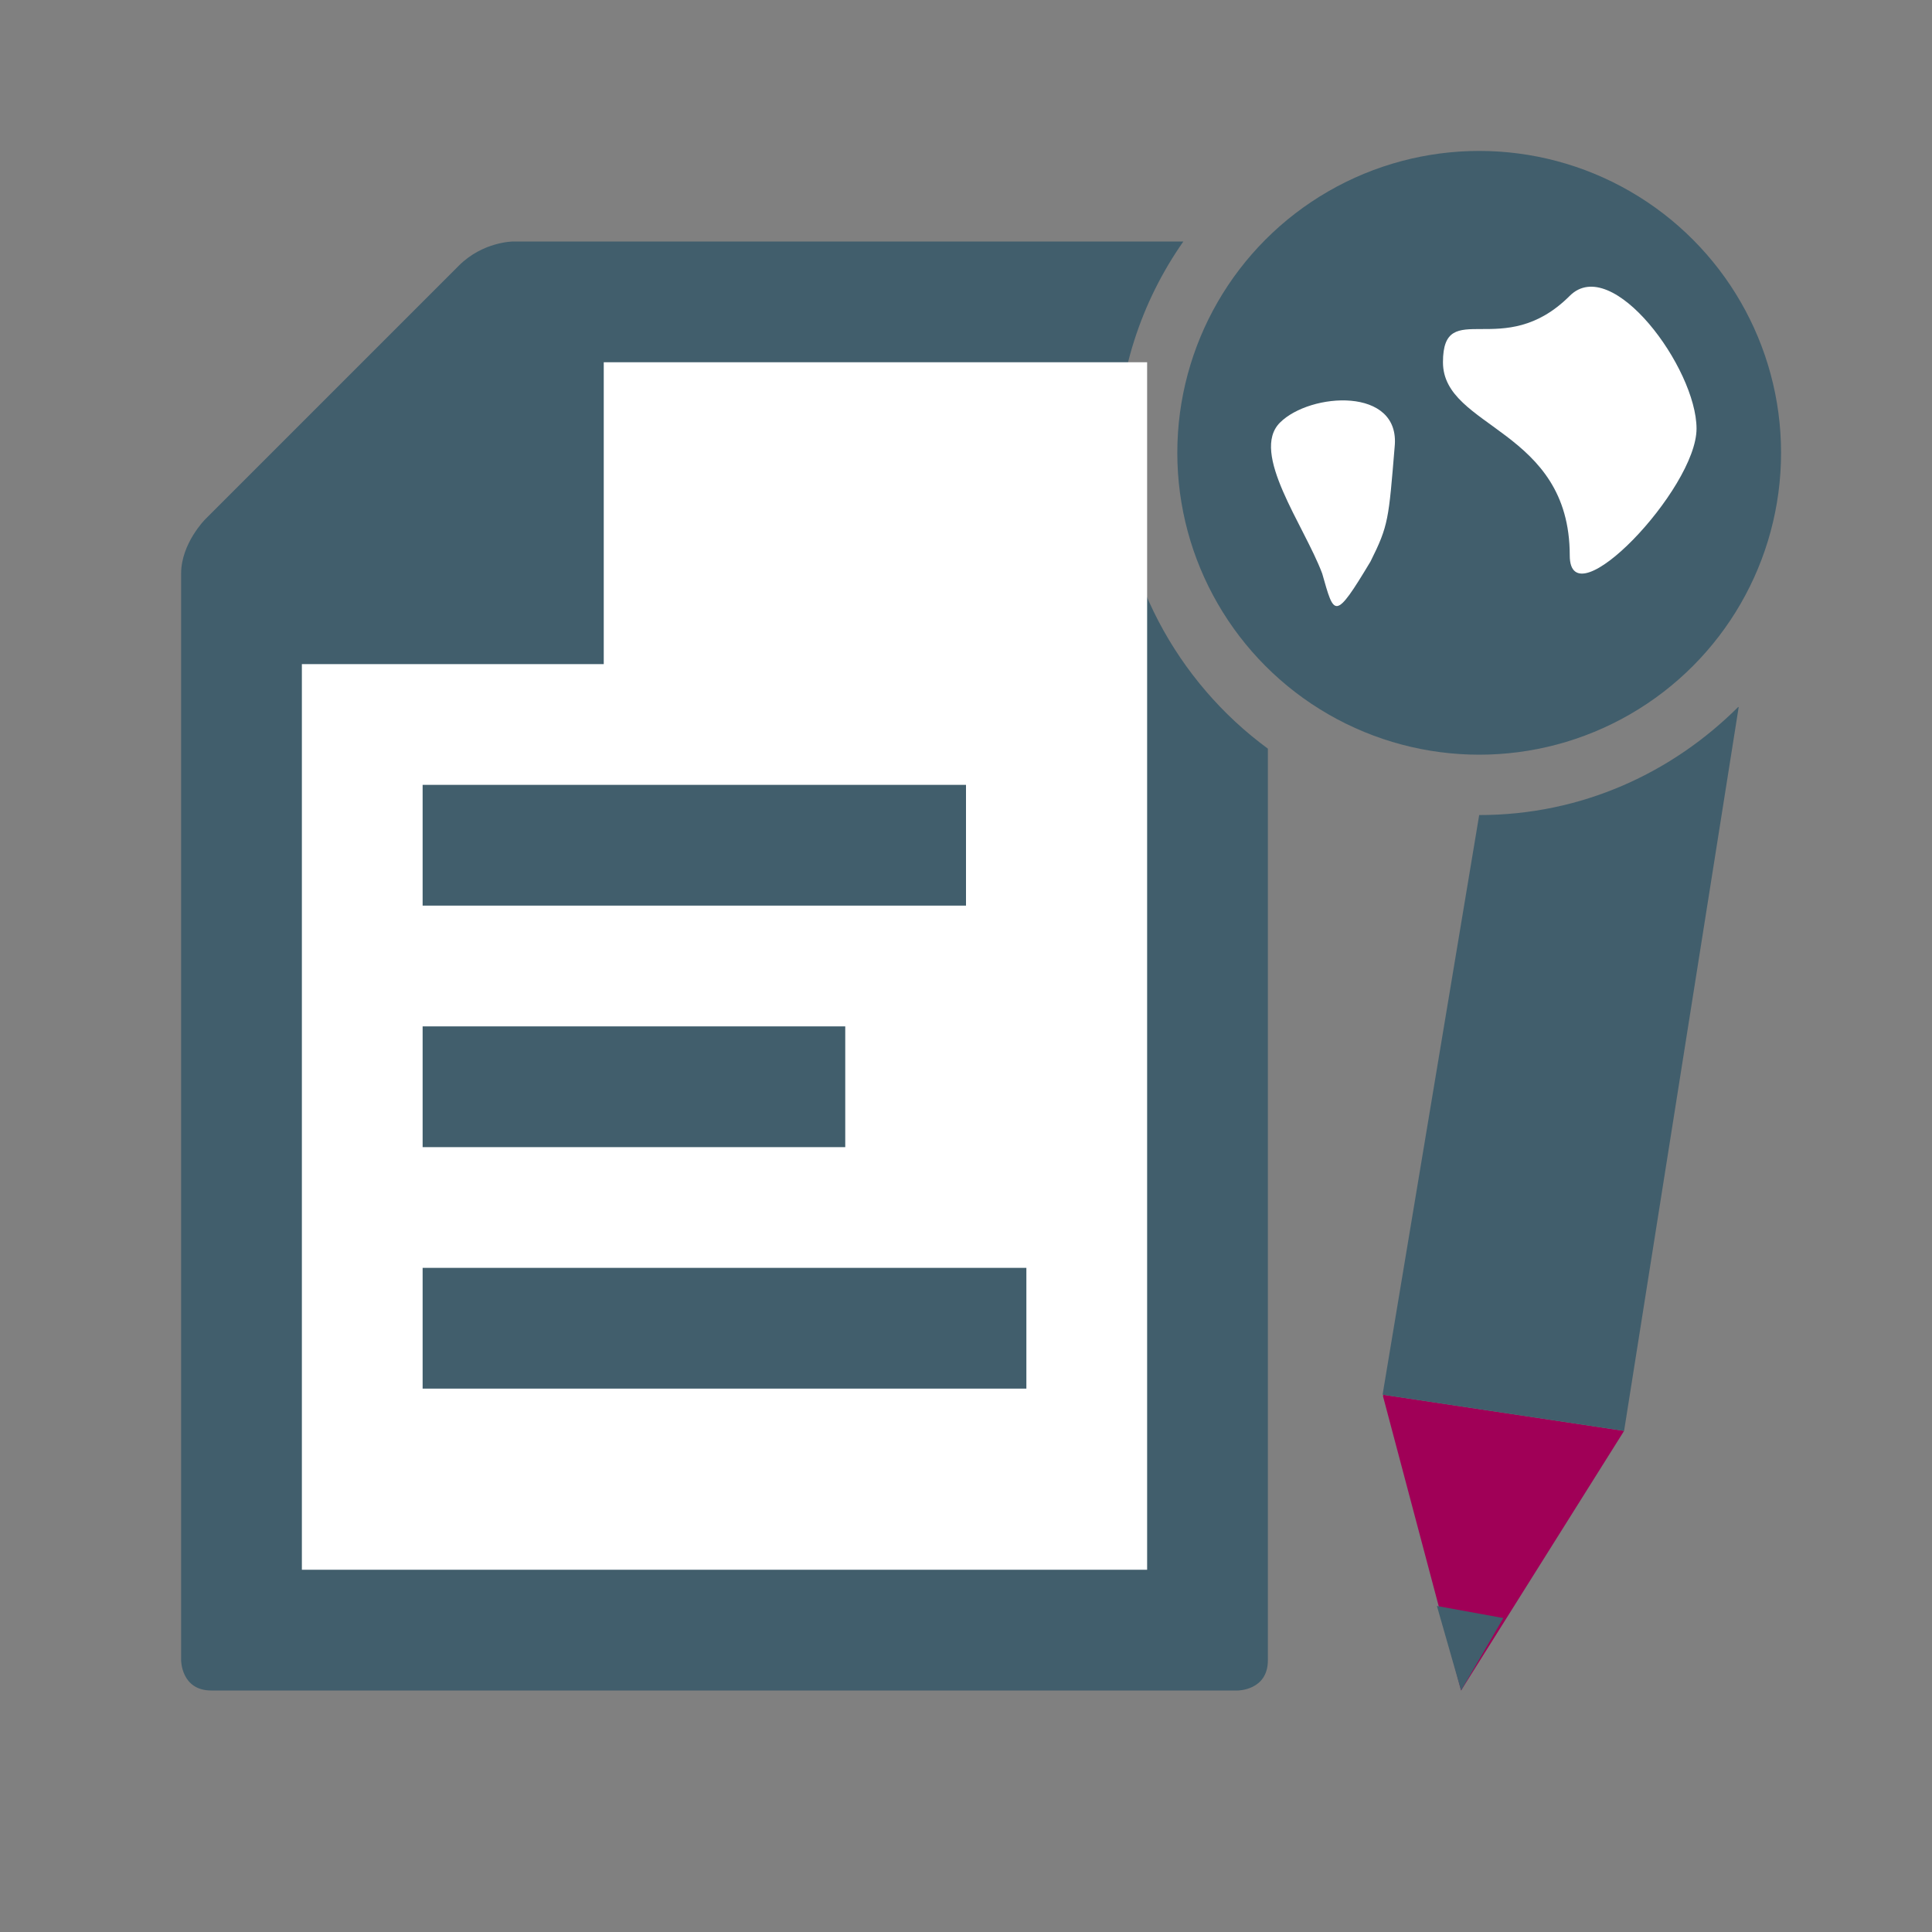 <?xml version="1.0" encoding="utf-8"?>
<!-- Generator: Adobe Illustrator 18.0.0, SVG Export Plug-In . SVG Version: 6.00 Build 0)  -->
<!DOCTYPE svg PUBLIC "-//W3C//DTD SVG 1.1//EN" "http://www.w3.org/Graphics/SVG/1.1/DTD/svg11.dtd">
<svg version="1.1" id="Layer_1" xmlns="http://www.w3.org/2000/svg" xmlns:xlink="http://www.w3.org/1999/xlink" x="0px" y="0px"
	 viewBox="0 0 32 32" enable-background="new 0 0 32 32" xml:space="preserve">
<rect x="0" y="0" width="32" height="32" fill="#808080" stroke="none"/>
<g>
	<defs>
		<polygon id="SVGID_1_" points="24.2,28 26.9,23.7 22.9,23.1 		"/>
	</defs>
	<clipPath id="SVGID_2_">
		<use xlink:href="#SVGID_1_"  overflow="visible"/>
	</clipPath>
	
		<linearGradient id="SVGID_3_" gradientUnits="userSpaceOnUse" x1="-98.478" y1="195.742" x2="-97.478" y2="195.742" gradientTransform="matrix(3.951 0.626 0.626 -3.951 289.177 860.124)">
		<stop  offset="0" style="stop-color:#A00057"/>
		<stop  offset="1.983430e-02" style="stop-color:#A00057"/>
		<stop  offset="1" style="stop-color:#A00057"/>
	</linearGradient>
	<polygon clip-path="url(#SVGID_2_)" fill="url(#SVGID_3_)" points="23,22.5 27.6,23.2 26.8,28.6 22.2,27.9 	"/>
</g>
<g>
	<defs>
		<path id="SVGID_4_" d="M24.5,13.5C24.5,13.5,24.5,13.5,24.5,13.5l-1.6,9.6l4,0.6l1.9-12C27.7,12.8,26.2,13.5,24.5,13.5"/>
	</defs>
	<clipPath id="SVGID_5_">
		<use xlink:href="#SVGID_4_"  overflow="visible"/>
	</clipPath>
	
		<linearGradient id="SVGID_6_" gradientUnits="userSpaceOnUse" x1="-98.478" y1="196.548" x2="-97.478" y2="196.548" gradientTransform="matrix(3.951 0.626 0.626 -3.951 289.907 855.514)">
		<stop  offset="0" style="stop-color:#415E6C"/>
		<stop  offset="1.983430e-02" style="stop-color:#415E6C"/>
		<stop  offset="1" style="stop-color:#415E6C"/>
	</linearGradient>
	<polygon clip-path="url(#SVGID_5_)" fill="url(#SVGID_6_)" points="23.1,10.8 30.6,12 28.6,24.6 21.1,23.4 	"/>
</g>
<g>
	<defs>
		<polygon id="SVGID_7_" points="24.2,28 24.9,26.8 23.8,26.6 		"/>
	</defs>
	<clipPath id="SVGID_8_">
		<use xlink:href="#SVGID_7_"  overflow="visible"/>
	</clipPath>
	
		<linearGradient id="SVGID_9_" gradientUnits="userSpaceOnUse" x1="-32.169" y1="288.513" x2="-31.169" y2="288.513" gradientTransform="matrix(1.129 0.179 0.179 -1.129 8.456 358.597)">
		<stop  offset="0" style="stop-color:#415E6C"/>
		<stop  offset="1.983430e-02" style="stop-color:#415E6C"/>
		<stop  offset="1" style="stop-color:#415E6C"/>
	</linearGradient>
	<polygon clip-path="url(#SVGID_8_)" fill="url(#SVGID_9_)" points="23.8,26.4 25.2,26.6 24.9,28.2 23.6,28 	"/>
</g>
<g>
	<defs>
		<path id="SVGID_10_" d="M8.5,4c0,0-0.5,0-0.9,0.4L3.4,8.6C3.4,8.6,3,9,3,9.5v18c0,0,0,0.5,0.5,0.5h17c0,0,0.5,0,0.5-0.5V12.4
			c-1.5-1.1-2.5-2.9-2.5-4.9c0-1.3,0.4-2.5,1.1-3.5H8.5z"/>
	</defs>
	<clipPath id="SVGID_11_">
		<use xlink:href="#SVGID_10_"  overflow="visible"/>
	</clipPath>
	
		<linearGradient id="SVGID_12_" gradientUnits="userSpaceOnUse" x1="-132.111" y1="151.444" x2="-131.111" y2="151.444" gradientTransform="matrix(-18 0 0 18 -2357 -2710)">
		<stop  offset="0" style="stop-color:#415E6C"/>
		<stop  offset="1" style="stop-color:#415E6C"/>
	</linearGradient>
	<rect x="3" y="4" clip-path="url(#SVGID_11_)" fill="url(#SVGID_12_)" width="18" height="24"/>
</g>
<polygon fill="#FFFFFF" points="5,11 5,26 19,26 19,6 10,6 10,11 "/>
<g>
	<defs>
		<rect id="SVGID_13_" x="7" y="13" width="9" height="2"/>
	</defs>
	<clipPath id="SVGID_14_">
		<use xlink:href="#SVGID_13_"  overflow="visible"/>
	</clipPath>
	
		<linearGradient id="SVGID_15_" gradientUnits="userSpaceOnUse" x1="-110.778" y1="172.556" x2="-109.778" y2="172.556" gradientTransform="matrix(9 0 0 -9 1004 1567)">
		<stop  offset="0" style="stop-color:#415E6C"/>
		<stop  offset="1.983430e-02" style="stop-color:#415E6C"/>
		<stop  offset="1" style="stop-color:#415E6C"/>
	</linearGradient>
	<rect x="7" y="13" clip-path="url(#SVGID_14_)" fill="url(#SVGID_15_)" width="9" height="2"/>
</g>
<g>
	<defs>
		<rect id="SVGID_16_" x="7" y="17" width="7" height="2"/>
	</defs>
	<clipPath id="SVGID_17_">
		<use xlink:href="#SVGID_16_"  overflow="visible"/>
	</clipPath>
	
		<linearGradient id="SVGID_18_" gradientUnits="userSpaceOnUse" x1="-106.714" y1="176.714" x2="-105.714" y2="176.714" gradientTransform="matrix(7 0 0 -7 754 1255)">
		<stop  offset="0" style="stop-color:#415E6C"/>
		<stop  offset="1.983430e-02" style="stop-color:#415E6C"/>
		<stop  offset="1" style="stop-color:#415E6C"/>
	</linearGradient>
	<rect x="7" y="17" clip-path="url(#SVGID_17_)" fill="url(#SVGID_18_)" width="7" height="2"/>
</g>
<g>
	<defs>
		<rect id="SVGID_19_" x="7" y="21" width="10" height="2"/>
	</defs>
	<clipPath id="SVGID_20_">
		<use xlink:href="#SVGID_19_"  overflow="visible"/>
	</clipPath>
	
		<linearGradient id="SVGID_21_" gradientUnits="userSpaceOnUse" x1="-112.2" y1="171.1" x2="-111.2" y2="171.1" gradientTransform="matrix(10 0 0 -10 1129 1733)">
		<stop  offset="0" style="stop-color:#415E6C"/>
		<stop  offset="1.983430e-02" style="stop-color:#415E6C"/>
		<stop  offset="1" style="stop-color:#415E6C"/>
	</linearGradient>
	<rect x="7" y="21" clip-path="url(#SVGID_20_)" fill="url(#SVGID_21_)" width="10" height="2"/>
</g>
<g>
	<defs>
		<circle id="SVGID_22_" cx="24.5" cy="7.5" r="5"/>
	</defs>
	<clipPath id="SVGID_23_">
		<use xlink:href="#SVGID_22_"  overflow="visible"/>
	</clipPath>
	
		<linearGradient id="SVGID_24_" gradientUnits="userSpaceOnUse" x1="-112.2" y1="171.5" x2="-111.2" y2="171.5" gradientTransform="matrix(10 0 0 -10 1141.5 1722.5)">
		<stop  offset="0" style="stop-color:#415E6C"/>
		<stop  offset="1.983430e-02" style="stop-color:#415E6C"/>
		<stop  offset="1" style="stop-color:#415E6C"/>
	</linearGradient>
	<rect x="19.5" y="2.5" clip-path="url(#SVGID_23_)" fill="url(#SVGID_24_)" width="10" height="10"/>
</g>
<g>
	<defs>
		<rect id="SVGID_25_" x="3" y="2.5" width="26.5" height="25.5"/>
	</defs>
	<clipPath id="SVGID_26_">
		<use xlink:href="#SVGID_25_"  overflow="visible"/>
	</clipPath>
	<path clip-path="url(#SVGID_26_)" fill="#FFFFFF" d="M26,4.9c-1.1,1.1-2.1,0-2.1,1.1S26,7.1,26,9.2c0,1.1,2.1-1.1,2.1-2.1
		S26.7,4.2,26,4.9"/>
	<path clip-path="url(#SVGID_26_)" fill="#FFFFFF" d="M23.1,7.4c0.1-1-1.4-0.9-1.9-0.4c-0.5,0.5,0.4,1.7,0.7,2.5
		c0.2,0.7,0.2,0.8,0.8-0.2C23,8.7,23,8.6,23.1,7.4"/>
</g>
</svg>
